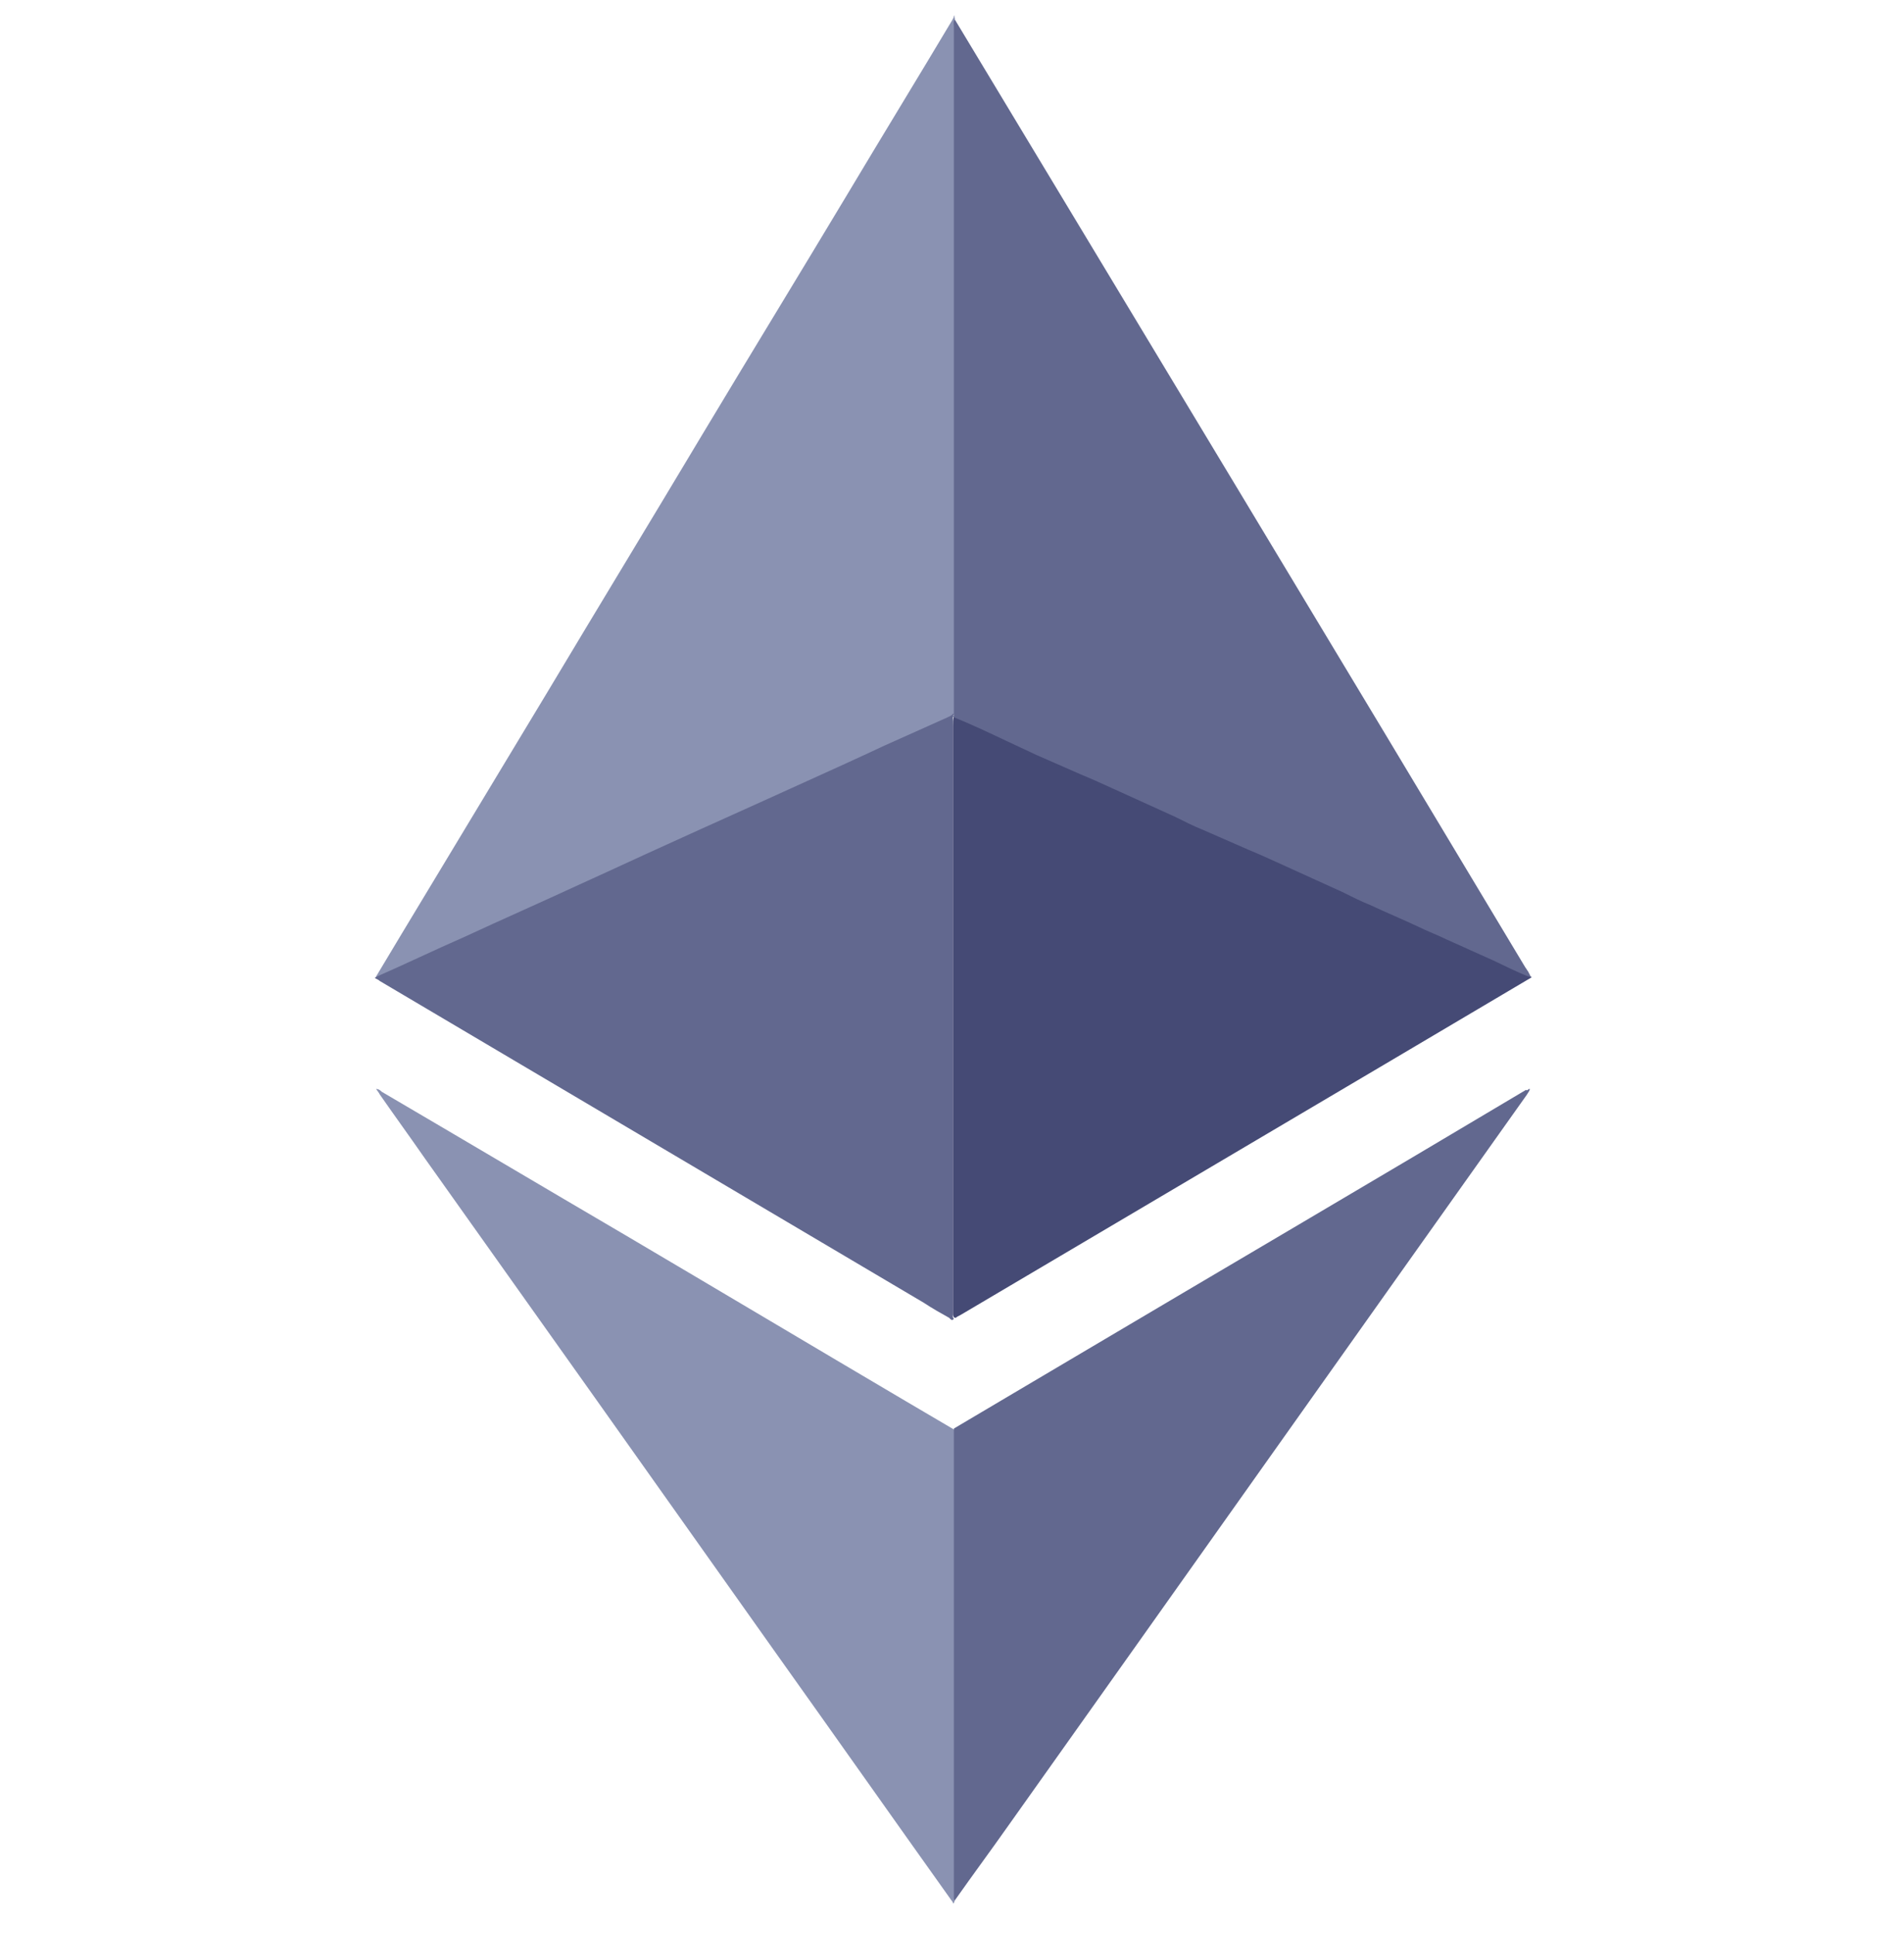 <svg width="64" height="65" viewBox="0 0 64 65" fill="none" xmlns="http://www.w3.org/2000/svg">
<g clip-path="url(#clip0_5636_7282)">
<path d="M32.096 0.625V0.656C32.127 0.814 32.127 1.003 32.127 1.192V23.923C32.096 24.049 32.001 24.081 31.907 24.144C31.244 24.459 30.614 24.743 29.952 25.027C29.038 25.437 28.092 25.878 27.177 26.288L23.867 27.801C22.953 28.211 22.039 28.621 21.156 29.031C20.084 29.535 18.98 30.008 17.909 30.512C16.994 30.922 16.08 31.364 15.134 31.774C14.377 32.12 13.621 32.436 12.896 32.782C12.833 32.814 12.77 32.846 12.707 32.846C12.675 32.846 12.675 32.846 12.644 32.814L13.495 31.395C15.134 28.684 16.742 26.004 18.381 23.293C20.116 20.392 21.881 17.492 23.615 14.591C25.223 11.912 26.862 9.232 28.47 6.552C29.637 4.597 30.835 2.643 32.001 0.688C32.033 0.625 32.064 0.593 32.064 0.53H32.096C32.064 0.562 32.096 0.593 32.096 0.625Z" fill="#8A92B2"/>
<path d="M51.452 32.815L51.484 32.846L46.849 35.589L32.284 44.196C32.221 44.227 32.158 44.259 32.126 44.29C32.032 44.29 32.032 44.196 32.032 44.164V43.88V24.397C32.032 24.302 32.032 24.176 32.063 24.081C32.094 23.955 32.189 23.987 32.284 24.018C32.694 24.208 33.135 24.397 33.545 24.586C34.774 25.153 36.004 25.721 37.233 26.257C38.305 26.73 39.346 27.234 40.418 27.707C41.49 28.18 42.562 28.684 43.633 29.157C44.548 29.567 45.494 30.009 46.408 30.418C47.322 30.828 48.268 31.27 49.182 31.68C49.907 31.995 50.633 32.342 51.358 32.657C51.358 32.751 51.389 32.783 51.452 32.815Z" fill="#454A75"/>
<path d="M32.094 63.869C32.094 63.9 32.063 63.932 32.063 63.963H32.031C32.031 63.9 31.968 63.869 31.937 63.806C29.982 61.063 28.027 58.288 26.073 55.545C24.086 52.739 22.069 49.902 20.082 47.096C18.159 44.385 16.205 41.642 14.281 38.931C13.777 38.206 13.273 37.512 12.768 36.787C12.737 36.724 12.705 36.692 12.642 36.598C12.737 36.598 12.8 36.661 12.831 36.692C15.574 38.3 18.285 39.908 21.028 41.516C24.181 43.376 27.302 45.236 30.455 47.096L32.063 48.042C32.126 48.105 32.126 48.168 32.126 48.231V63.427C32.126 63.585 32.126 63.742 32.094 63.869Z" fill="#8A92B2"/>
<path d="M12.611 32.877V32.845C13.62 32.404 14.597 31.931 15.606 31.49C16.898 30.891 18.191 30.323 19.484 29.724C20.461 29.283 21.47 28.81 22.447 28.369C23.898 27.706 25.316 27.076 26.767 26.414C27.744 25.973 28.721 25.531 29.73 25.058C30.424 24.743 31.149 24.428 31.842 24.112C31.905 24.081 32 24.049 32.032 23.986C32.063 23.986 32.063 24.018 32.032 24.049V44.069C32.032 44.164 32 44.258 32.063 44.321C32 44.416 31.937 44.321 31.905 44.29C31.622 44.132 31.338 43.974 31.054 43.785C24.97 40.191 18.853 36.566 12.768 32.971C12.737 32.94 12.674 32.908 12.611 32.877Z" fill="#62688F"/>
<path d="M51.389 36.598H51.421C51.421 36.661 51.358 36.724 51.326 36.787C45.525 44.952 39.724 53.149 33.923 61.315C33.324 62.166 32.694 63.017 32.094 63.869C32.063 63.837 32.063 63.806 32.063 63.774V63.585V48.294V48.011C33.387 47.222 34.68 46.466 36.004 45.678C41.111 42.651 46.219 39.656 51.294 36.629C51.326 36.661 51.358 36.629 51.389 36.598Z" fill="#62688F"/>
<path d="M32.063 24.049V23.986V23.797V0.908C32.063 0.814 32.032 0.751 32.095 0.656C38.495 11.281 44.895 21.874 51.263 32.499C51.326 32.593 51.421 32.719 51.452 32.845C51.011 32.688 50.601 32.467 50.191 32.278C49.687 32.057 49.151 31.805 48.646 31.584C48.331 31.427 47.984 31.301 47.669 31.143C47.133 30.891 46.597 30.67 46.061 30.418C45.746 30.292 45.431 30.134 45.115 29.976L43.035 29.031C42.688 28.873 42.341 28.715 41.963 28.558L40.449 27.896C40.134 27.77 39.819 27.612 39.504 27.454L37.423 26.509C37.076 26.351 36.729 26.193 36.351 26.036L34.837 25.373C34.491 25.216 34.175 25.058 33.829 24.901C33.23 24.617 32.63 24.333 32 24.081C32.095 24.049 32.063 24.049 32.063 24.049Z" fill="#62688F"/>
</g>
<defs>
<clipPath id="clip0_5636_7282">
<rect width="64" height="64" fill="white" transform="translate(0 0.278)"/>
</clipPath>
</defs>
</svg>
